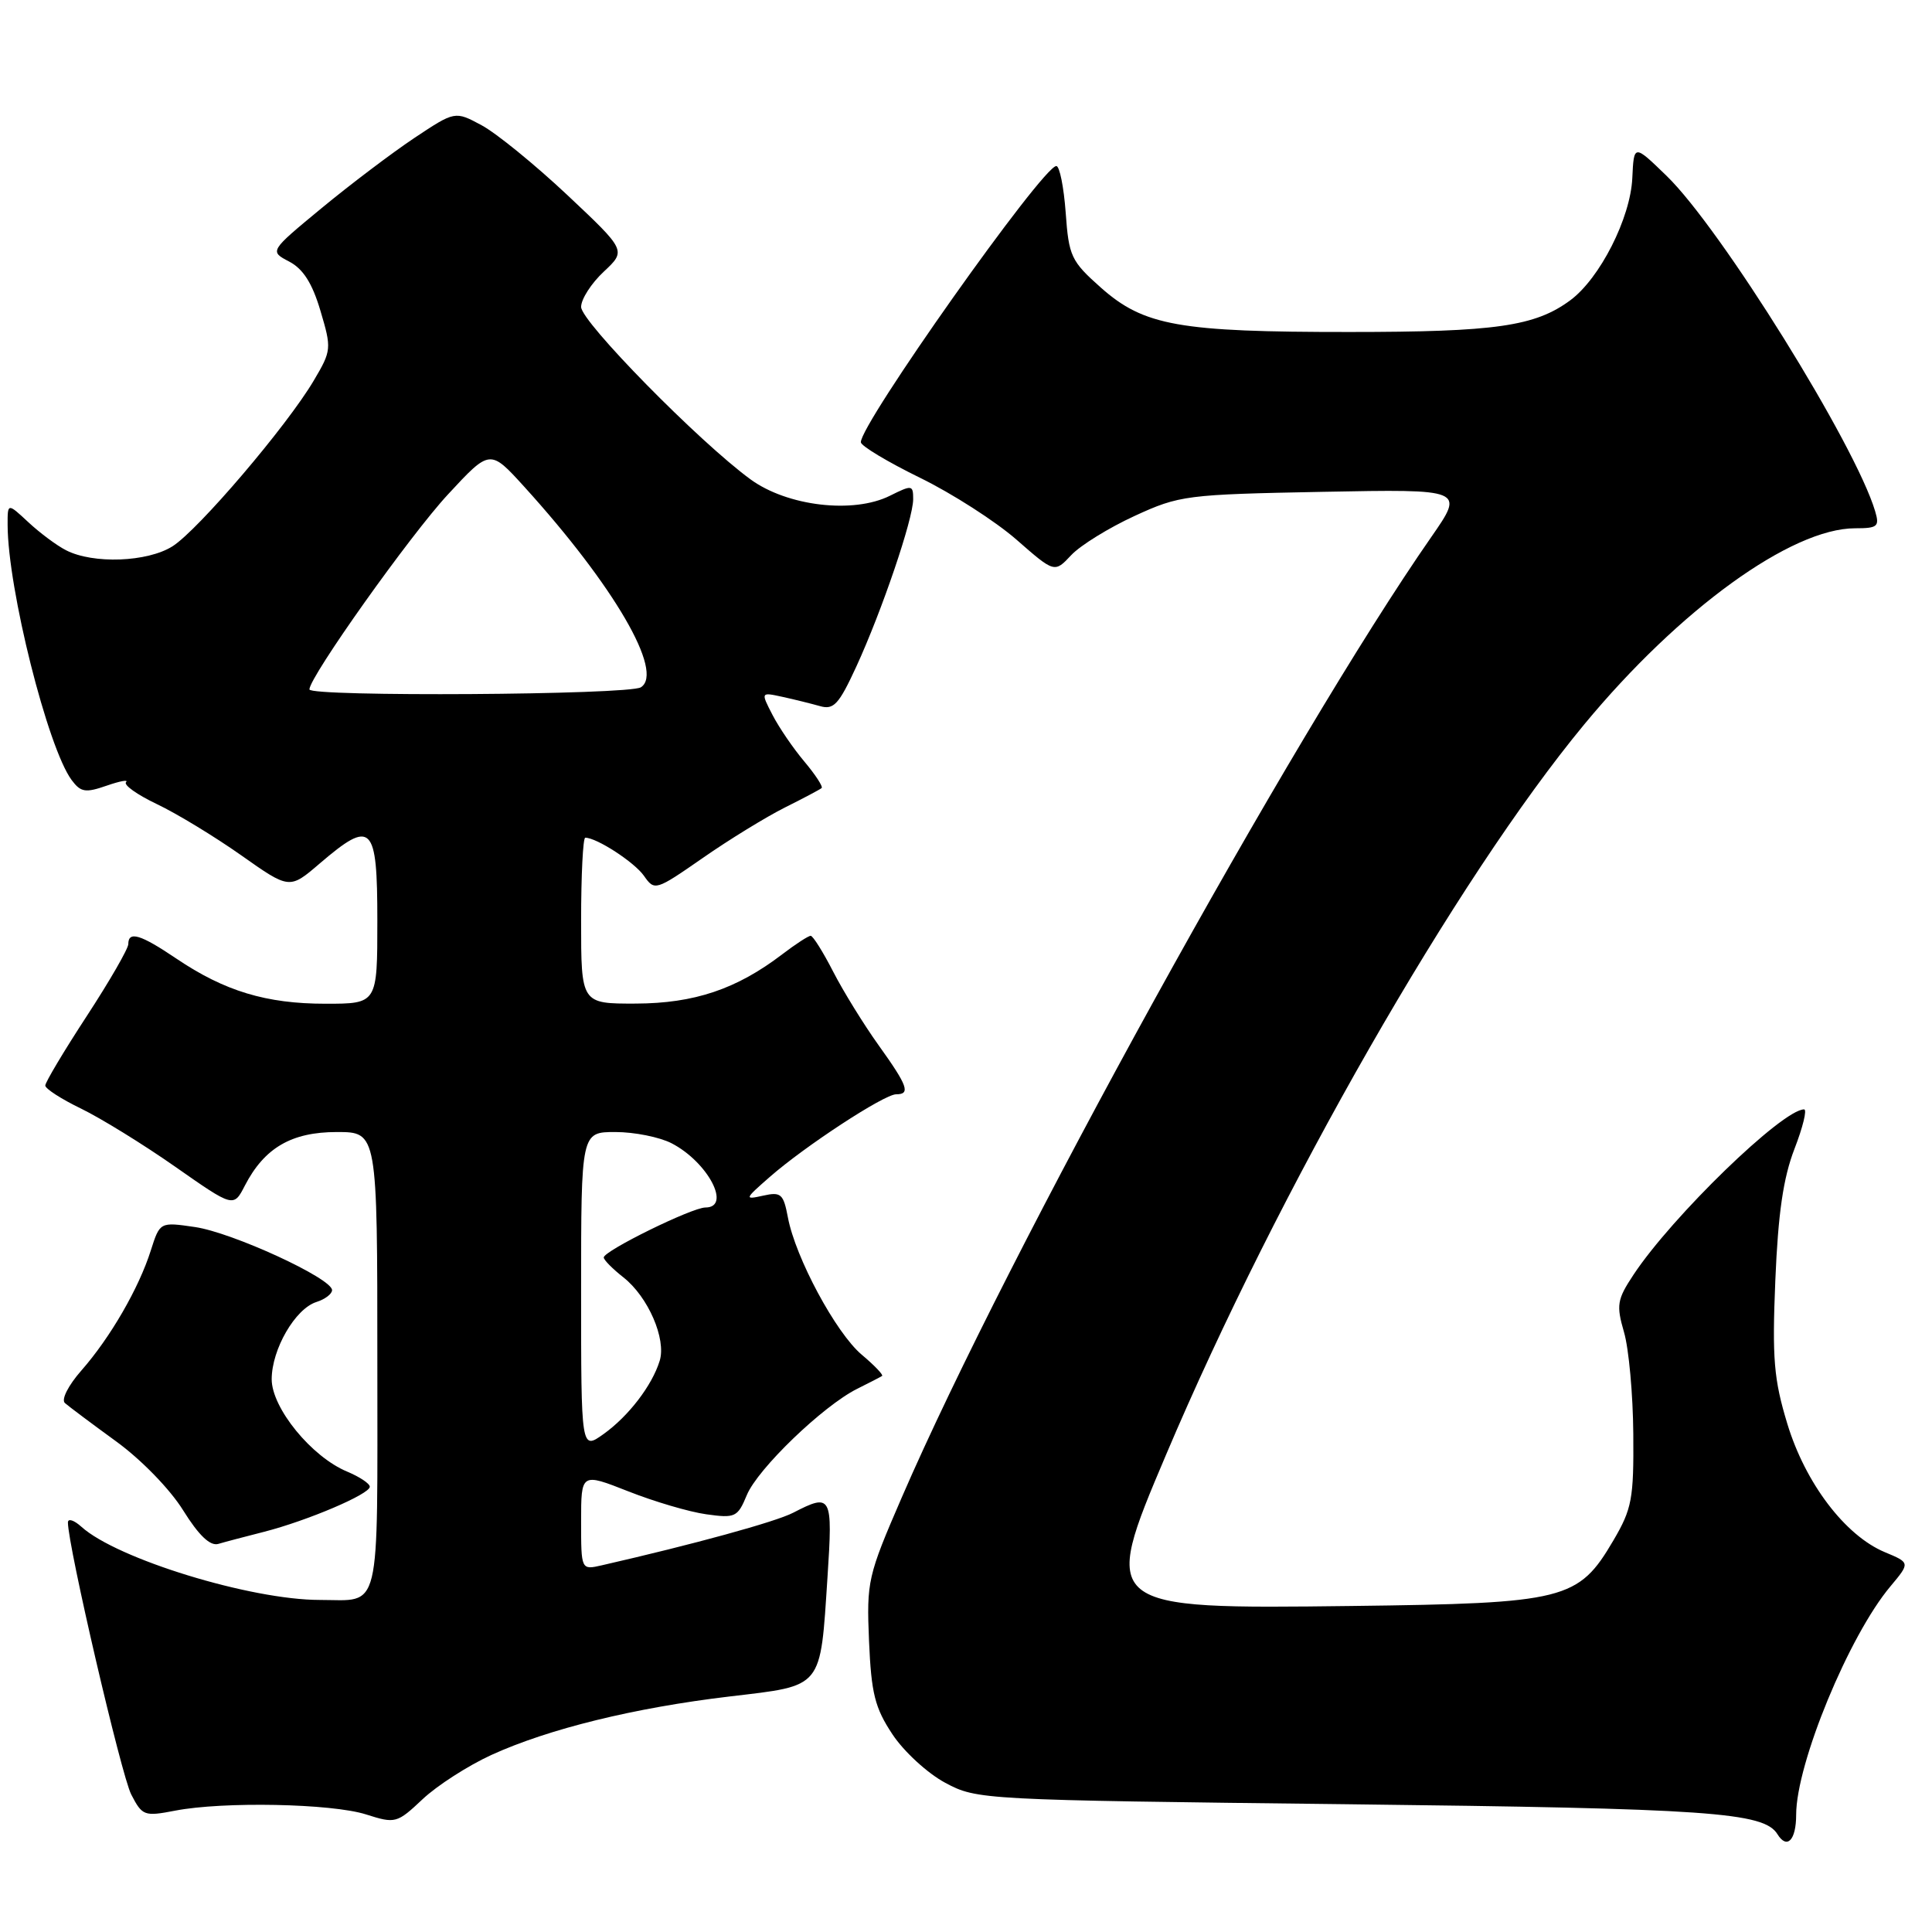<?xml version="1.0" encoding="UTF-8" standalone="no"?>
<!DOCTYPE svg PUBLIC "-//W3C//DTD SVG 1.1//EN" "http://www.w3.org/Graphics/SVG/1.1/DTD/svg11.dtd" >
<svg xmlns="http://www.w3.org/2000/svg" xmlns:xlink="http://www.w3.org/1999/xlink" version="1.1" viewBox="0 0 256 256">
 <g >
 <path fill="currentColor"
d=" M 238.00 240.47 C 238.00 233.69 245.01 216.71 250.50 210.19 C 253.11 207.07 253.11 207.07 249.75 205.67 C 244.49 203.47 239.22 196.53 236.83 188.66 C 235.04 182.77 234.81 180.04 235.24 169.64 C 235.61 160.77 236.29 156.09 237.77 152.25 C 238.89 149.36 239.47 147.00 239.05 147.00 C 236.19 147.00 221.55 161.19 216.44 168.92 C 214.27 172.20 214.15 172.93 215.19 176.52 C 215.83 178.71 216.38 184.78 216.42 190.00 C 216.49 198.61 216.24 199.93 213.78 204.12 C 209.14 212.02 207.41 212.45 179.15 212.80 C 145.94 213.21 145.86 213.14 154.50 192.78 C 169.36 157.73 193.02 116.42 209.91 96.00 C 222.54 80.73 237.36 70.00 245.82 70.00 C 248.79 70.00 249.07 69.77 248.47 67.75 C 245.87 58.97 228.02 30.26 220.83 23.30 C 216.50 19.10 216.50 19.10 216.29 23.58 C 216.05 28.90 211.99 36.89 208.07 39.79 C 203.40 43.24 198.19 43.99 178.80 43.99 C 156.24 44.00 151.57 43.17 145.87 38.11 C 141.93 34.61 141.62 33.96 141.21 28.18 C 140.96 24.78 140.40 22.00 139.97 22.00 C 138.17 22.00 113.89 56.32 114.07 58.61 C 114.11 59.10 117.62 61.21 121.89 63.30 C 126.15 65.38 131.91 69.08 134.68 71.50 C 139.73 75.92 139.73 75.92 141.94 73.56 C 143.16 72.26 146.94 69.93 150.33 68.37 C 156.29 65.63 157.14 65.52 175.28 65.17 C 194.06 64.81 194.06 64.81 189.65 71.16 C 171.20 97.67 133.56 165.94 119.51 198.37 C 114.97 208.85 114.82 209.52 115.15 217.44 C 115.45 224.38 115.92 226.29 118.25 229.80 C 119.76 232.09 122.91 234.98 125.25 236.23 C 129.46 238.48 130.01 238.51 178.50 239.07 C 226.51 239.63 233.73 240.13 235.52 243.04 C 236.79 245.09 238.00 243.84 238.00 240.47 Z  M 65.09 232.55 C 72.69 229.08 84.05 226.29 96.69 224.79 C 109.15 223.31 108.67 223.90 109.65 208.94 C 110.36 198.15 110.18 197.82 105.11 200.44 C 102.79 201.65 91.87 204.64 79.75 207.41 C 77.00 208.04 77.00 208.04 77.00 201.59 C 77.00 195.15 77.00 195.15 83.25 197.61 C 86.69 198.97 91.34 200.34 93.58 200.65 C 97.43 201.19 97.74 201.04 98.96 198.10 C 100.40 194.62 109.04 186.30 113.57 184.03 C 115.18 183.23 116.67 182.46 116.88 182.32 C 117.08 182.19 115.87 180.92 114.18 179.50 C 110.77 176.63 105.40 166.65 104.40 161.31 C 103.81 158.19 103.49 157.90 101.12 158.43 C 98.60 158.99 98.64 158.89 102.00 155.95 C 106.64 151.88 117.16 145.00 118.74 145.00 C 120.68 145.00 120.29 143.90 116.42 138.50 C 114.45 135.75 111.74 131.36 110.40 128.75 C 109.06 126.14 107.72 124.00 107.42 124.00 C 107.11 124.00 105.42 125.10 103.65 126.45 C 97.60 131.07 92.00 132.95 84.25 132.98 C 77.00 133.00 77.00 133.00 77.00 122.00 C 77.00 115.95 77.25 111.00 77.55 111.00 C 79.07 111.00 84.05 114.24 85.32 116.04 C 86.74 118.07 86.86 118.03 93.13 113.68 C 96.63 111.24 101.53 108.24 104.00 107.00 C 106.47 105.77 108.67 104.60 108.87 104.42 C 109.08 104.24 108.05 102.66 106.59 100.92 C 105.12 99.18 103.22 96.40 102.36 94.73 C 100.80 91.71 100.80 91.71 103.65 92.33 C 105.22 92.67 107.46 93.23 108.64 93.56 C 110.47 94.09 111.15 93.35 113.46 88.34 C 116.85 80.97 121.00 68.77 121.00 66.15 C 121.00 64.25 120.85 64.23 117.92 65.69 C 113.07 68.11 104.33 67.08 99.45 63.52 C 92.64 58.55 77.00 42.63 77.00 40.67 C 77.00 39.64 78.35 37.54 80.00 36.00 C 82.99 33.20 82.99 33.20 75.18 25.85 C 70.88 21.81 65.77 17.65 63.82 16.60 C 60.29 14.70 60.29 14.70 54.89 18.29 C 51.93 20.27 46.40 24.45 42.60 27.59 C 35.70 33.29 35.70 33.29 38.32 34.66 C 40.17 35.63 41.38 37.53 42.46 41.18 C 43.95 46.19 43.93 46.45 41.58 50.42 C 38.04 56.42 26.28 70.21 22.87 72.38 C 19.54 74.49 12.34 74.76 8.75 72.91 C 7.51 72.28 5.26 70.60 3.75 69.19 C 1.00 66.63 1.00 66.63 1.01 69.56 C 1.03 78.01 6.33 99.11 9.50 103.37 C 10.70 104.98 11.33 105.08 14.12 104.11 C 15.90 103.49 17.06 103.28 16.70 103.64 C 16.34 104.00 18.17 105.30 20.77 106.54 C 23.37 107.77 28.39 110.82 31.93 113.31 C 38.36 117.85 38.36 117.85 42.36 114.42 C 49.28 108.50 50.00 109.22 50.00 122.00 C 50.00 133.00 50.00 133.00 43.13 133.00 C 35.27 133.00 29.76 131.33 23.37 127.02 C 18.62 123.81 17.00 123.32 17.00 125.10 C 17.00 125.70 14.53 129.99 11.50 134.63 C 8.47 139.27 6.00 143.41 6.00 143.84 C 6.00 144.26 8.14 145.64 10.75 146.90 C 13.36 148.17 18.98 151.63 23.22 154.60 C 30.95 160.01 30.95 160.01 32.45 157.09 C 35.04 152.09 38.63 150.00 44.63 150.00 C 50.00 150.00 50.00 150.00 50.00 180.39 C 50.00 214.43 50.59 212.00 42.37 212.00 C 33.21 212.00 15.48 206.56 10.78 202.30 C 9.80 201.42 9.00 201.16 9.00 201.74 C 9.00 204.82 16.08 235.26 17.39 237.78 C 18.85 240.61 19.12 240.71 23.21 239.92 C 29.57 238.69 43.93 238.97 48.50 240.42 C 52.39 241.66 52.60 241.60 56.00 238.40 C 57.92 236.59 62.02 233.96 65.09 232.55 Z  M 35.00 202.97 C 40.76 201.49 49.00 197.98 49.00 197.00 C 49.00 196.58 47.65 195.69 46.01 195.00 C 41.29 193.05 36.00 186.57 36.00 182.75 C 36.01 178.78 39.12 173.41 41.93 172.52 C 43.07 172.16 44.00 171.45 44.00 170.95 C 44.00 169.39 30.78 163.31 25.84 162.59 C 21.19 161.91 21.19 161.91 19.98 165.70 C 18.40 170.69 14.62 177.23 10.79 181.59 C 9.05 183.57 8.09 185.45 8.60 185.91 C 9.10 186.35 12.14 188.63 15.36 190.97 C 18.70 193.39 22.54 197.34 24.27 200.13 C 26.33 203.44 27.84 204.88 28.91 204.58 C 29.78 204.32 32.52 203.60 35.00 202.97 Z  M 77.00 171.07 C 77.00 150.00 77.00 150.00 81.55 150.00 C 84.05 150.00 87.40 150.67 88.99 151.49 C 93.80 153.98 96.97 160.00 93.47 160.00 C 91.69 160.00 80.00 165.75 80.00 166.62 C 80.00 166.95 81.18 168.14 82.62 169.27 C 85.88 171.84 88.31 177.43 87.41 180.32 C 86.40 183.60 83.27 187.67 79.96 190.03 C 77.00 192.14 77.00 192.14 77.00 171.07 Z  M 41.00 91.35 C 41.00 89.70 54.37 70.88 59.37 65.50 C 64.93 59.50 64.93 59.50 69.47 64.50 C 81.36 77.60 88.04 89.09 84.92 91.07 C 83.31 92.09 41.00 92.35 41.00 91.35 Z "/>
</g>
</svg>